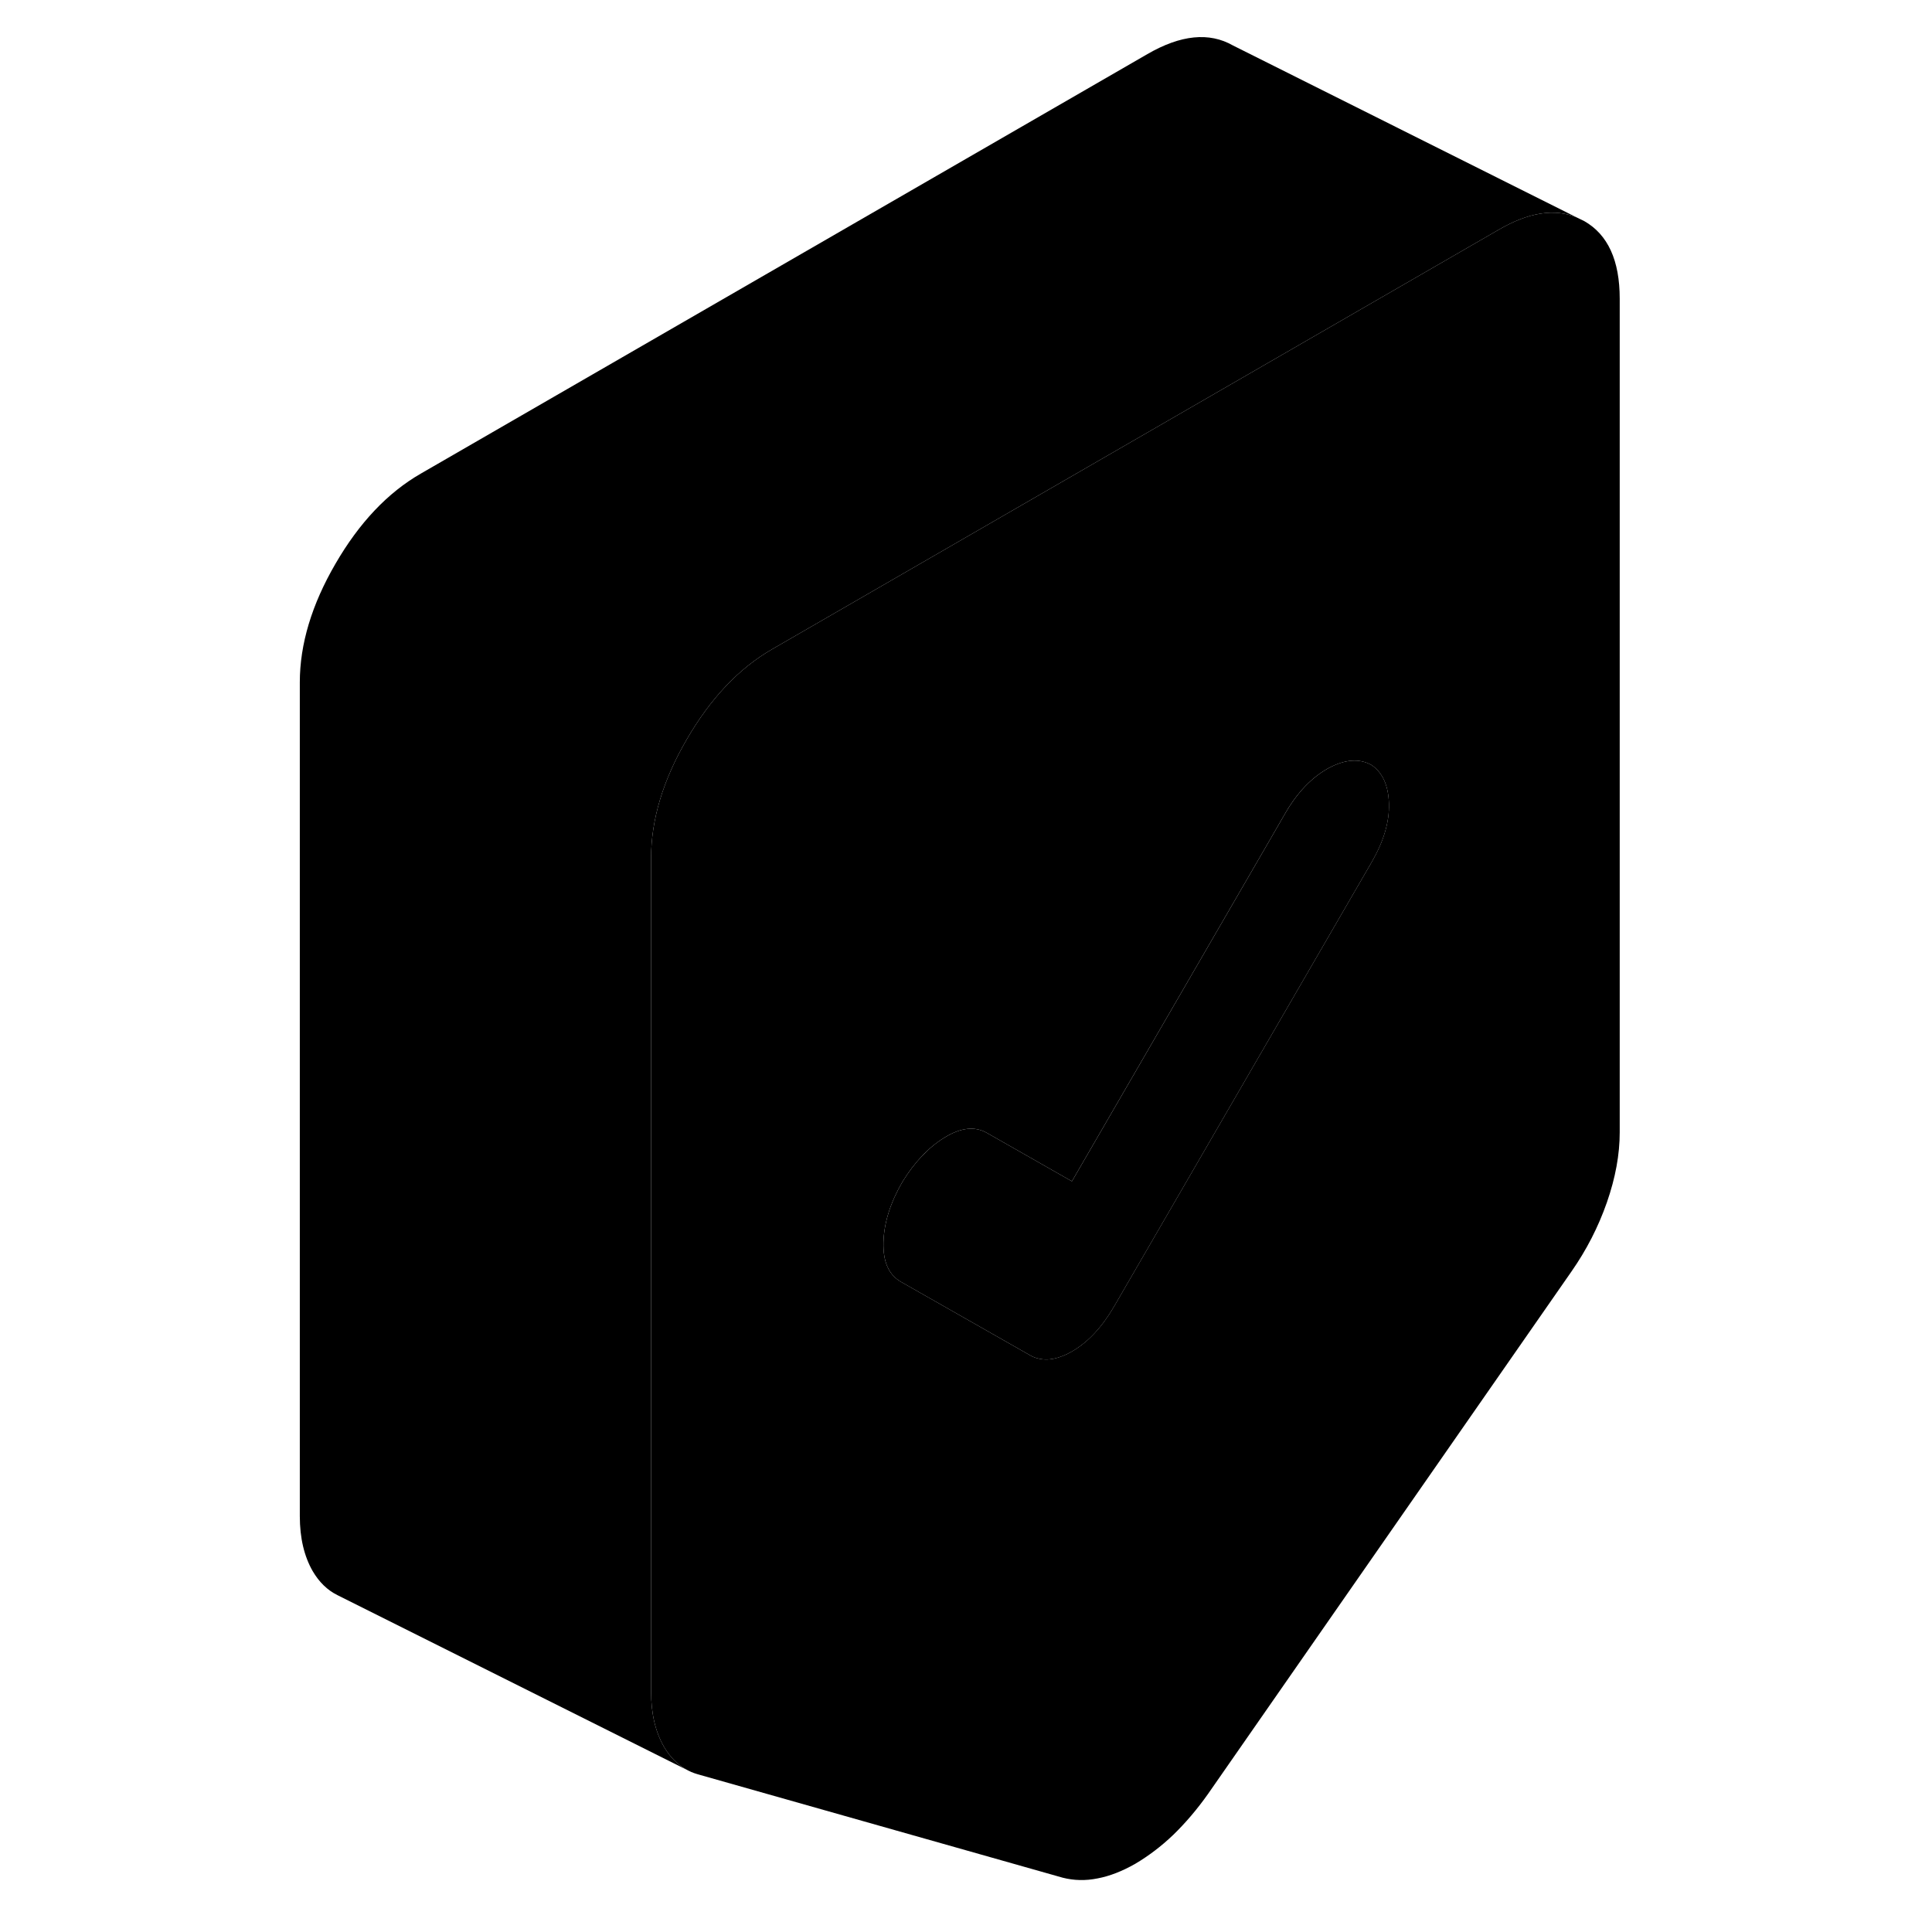 <svg viewBox="0 0 80 110" class="pr-icon-iso-duotone-secondary" xmlns="http://www.w3.org/2000/svg" height="48"
     width="48" stroke-width="1px" stroke-linecap="round" stroke-linejoin="round">
    <path d="M75.2 12.588L74.77 12.379C73.51 11.858 72.03 12.088 70.33 13.079L57.22 20.648L28.97 36.959C27.07 38.048 25.45 39.769 24.1 42.099C22.75 44.419 22.07 46.678 22.07 48.849V96.319C22.07 97.569 22.32 98.609 22.8 99.448C23.15 100.049 23.6 100.499 24.15 100.789L24.21 100.819C24.4 100.919 24.61 100.989 24.83 101.049L45.51 106.909C46.14 107.069 46.8 107.089 47.49 106.949C48.18 106.819 48.9 106.539 49.65 106.109C50.39 105.669 51.11 105.129 51.8 104.469C52.49 103.799 53.15 103.029 53.78 102.139L74.47 72.398C75.33 71.168 76 69.859 76.49 68.459C76.98 67.049 77.22 65.728 77.22 64.469V17.009C77.22 14.829 76.55 13.358 75.2 12.588ZM63.09 49.099L48.44 74.368C47.75 75.558 46.95 76.418 46.03 76.948C45.31 77.359 44.66 77.499 44.08 77.338H44.07C43.92 77.299 43.77 77.239 43.62 77.148L36.29 72.978C35.6 72.579 35.27 71.838 35.3 70.728C35.33 69.629 35.69 68.478 36.38 67.288C37.07 66.168 37.87 65.319 38.79 64.758C39.71 64.198 40.51 64.109 41.2 64.508L46.03 67.258L57.22 47.959L58.18 46.298C58.87 45.108 59.69 44.258 60.63 43.739C61.58 43.228 62.4 43.169 63.09 43.559C63.72 43.989 64.05 44.718 64.08 45.758C64.11 46.798 63.78 47.908 63.09 49.099Z" class="pr-icon-iso-duotone-primary-stroke" stroke-linejoin="round"/>
    <path d="M64.081 45.759C64.111 46.799 63.781 47.909 63.091 49.099L48.441 74.369C47.751 75.559 46.951 76.419 46.031 76.949C45.311 77.359 44.661 77.499 44.081 77.339H44.071C43.921 77.299 43.771 77.239 43.621 77.148L36.291 72.979C35.601 72.579 35.271 71.839 35.301 70.729C35.331 69.629 35.691 68.478 36.381 67.288C37.071 66.168 37.871 65.319 38.791 64.759C39.711 64.199 40.511 64.109 41.201 64.509L46.031 67.259L57.221 47.959L58.181 46.299C58.871 45.109 59.691 44.259 60.631 43.739C61.581 43.229 62.401 43.169 63.091 43.559C63.721 43.989 64.051 44.719 64.081 45.759Z" class="pr-icon-iso-duotone-primary-stroke" stroke-linejoin="round"/>
    <path d="M74.77 12.379C73.51 11.858 72.03 12.088 70.33 13.079L57.22 20.648L28.97 36.959C27.07 38.048 25.45 39.769 24.1 42.099C22.75 44.419 22.07 46.678 22.07 48.849V96.319C22.07 97.569 22.32 98.609 22.8 99.448C23.15 100.049 23.6 100.499 24.15 100.789L4.27 90.849L4.21 90.819C3.64 90.538 3.17 90.079 2.8 89.448C2.32 88.609 2.07 87.569 2.07 86.319V38.849C2.07 36.678 2.75 34.419 4.1 32.099C5.45 29.768 7.07 28.049 8.97 26.959L50.33 3.079C52.23 1.979 53.85 1.819 55.2 2.589L74.77 12.379Z" class="pr-icon-iso-duotone-primary-stroke" stroke-linejoin="round"/>
</svg>